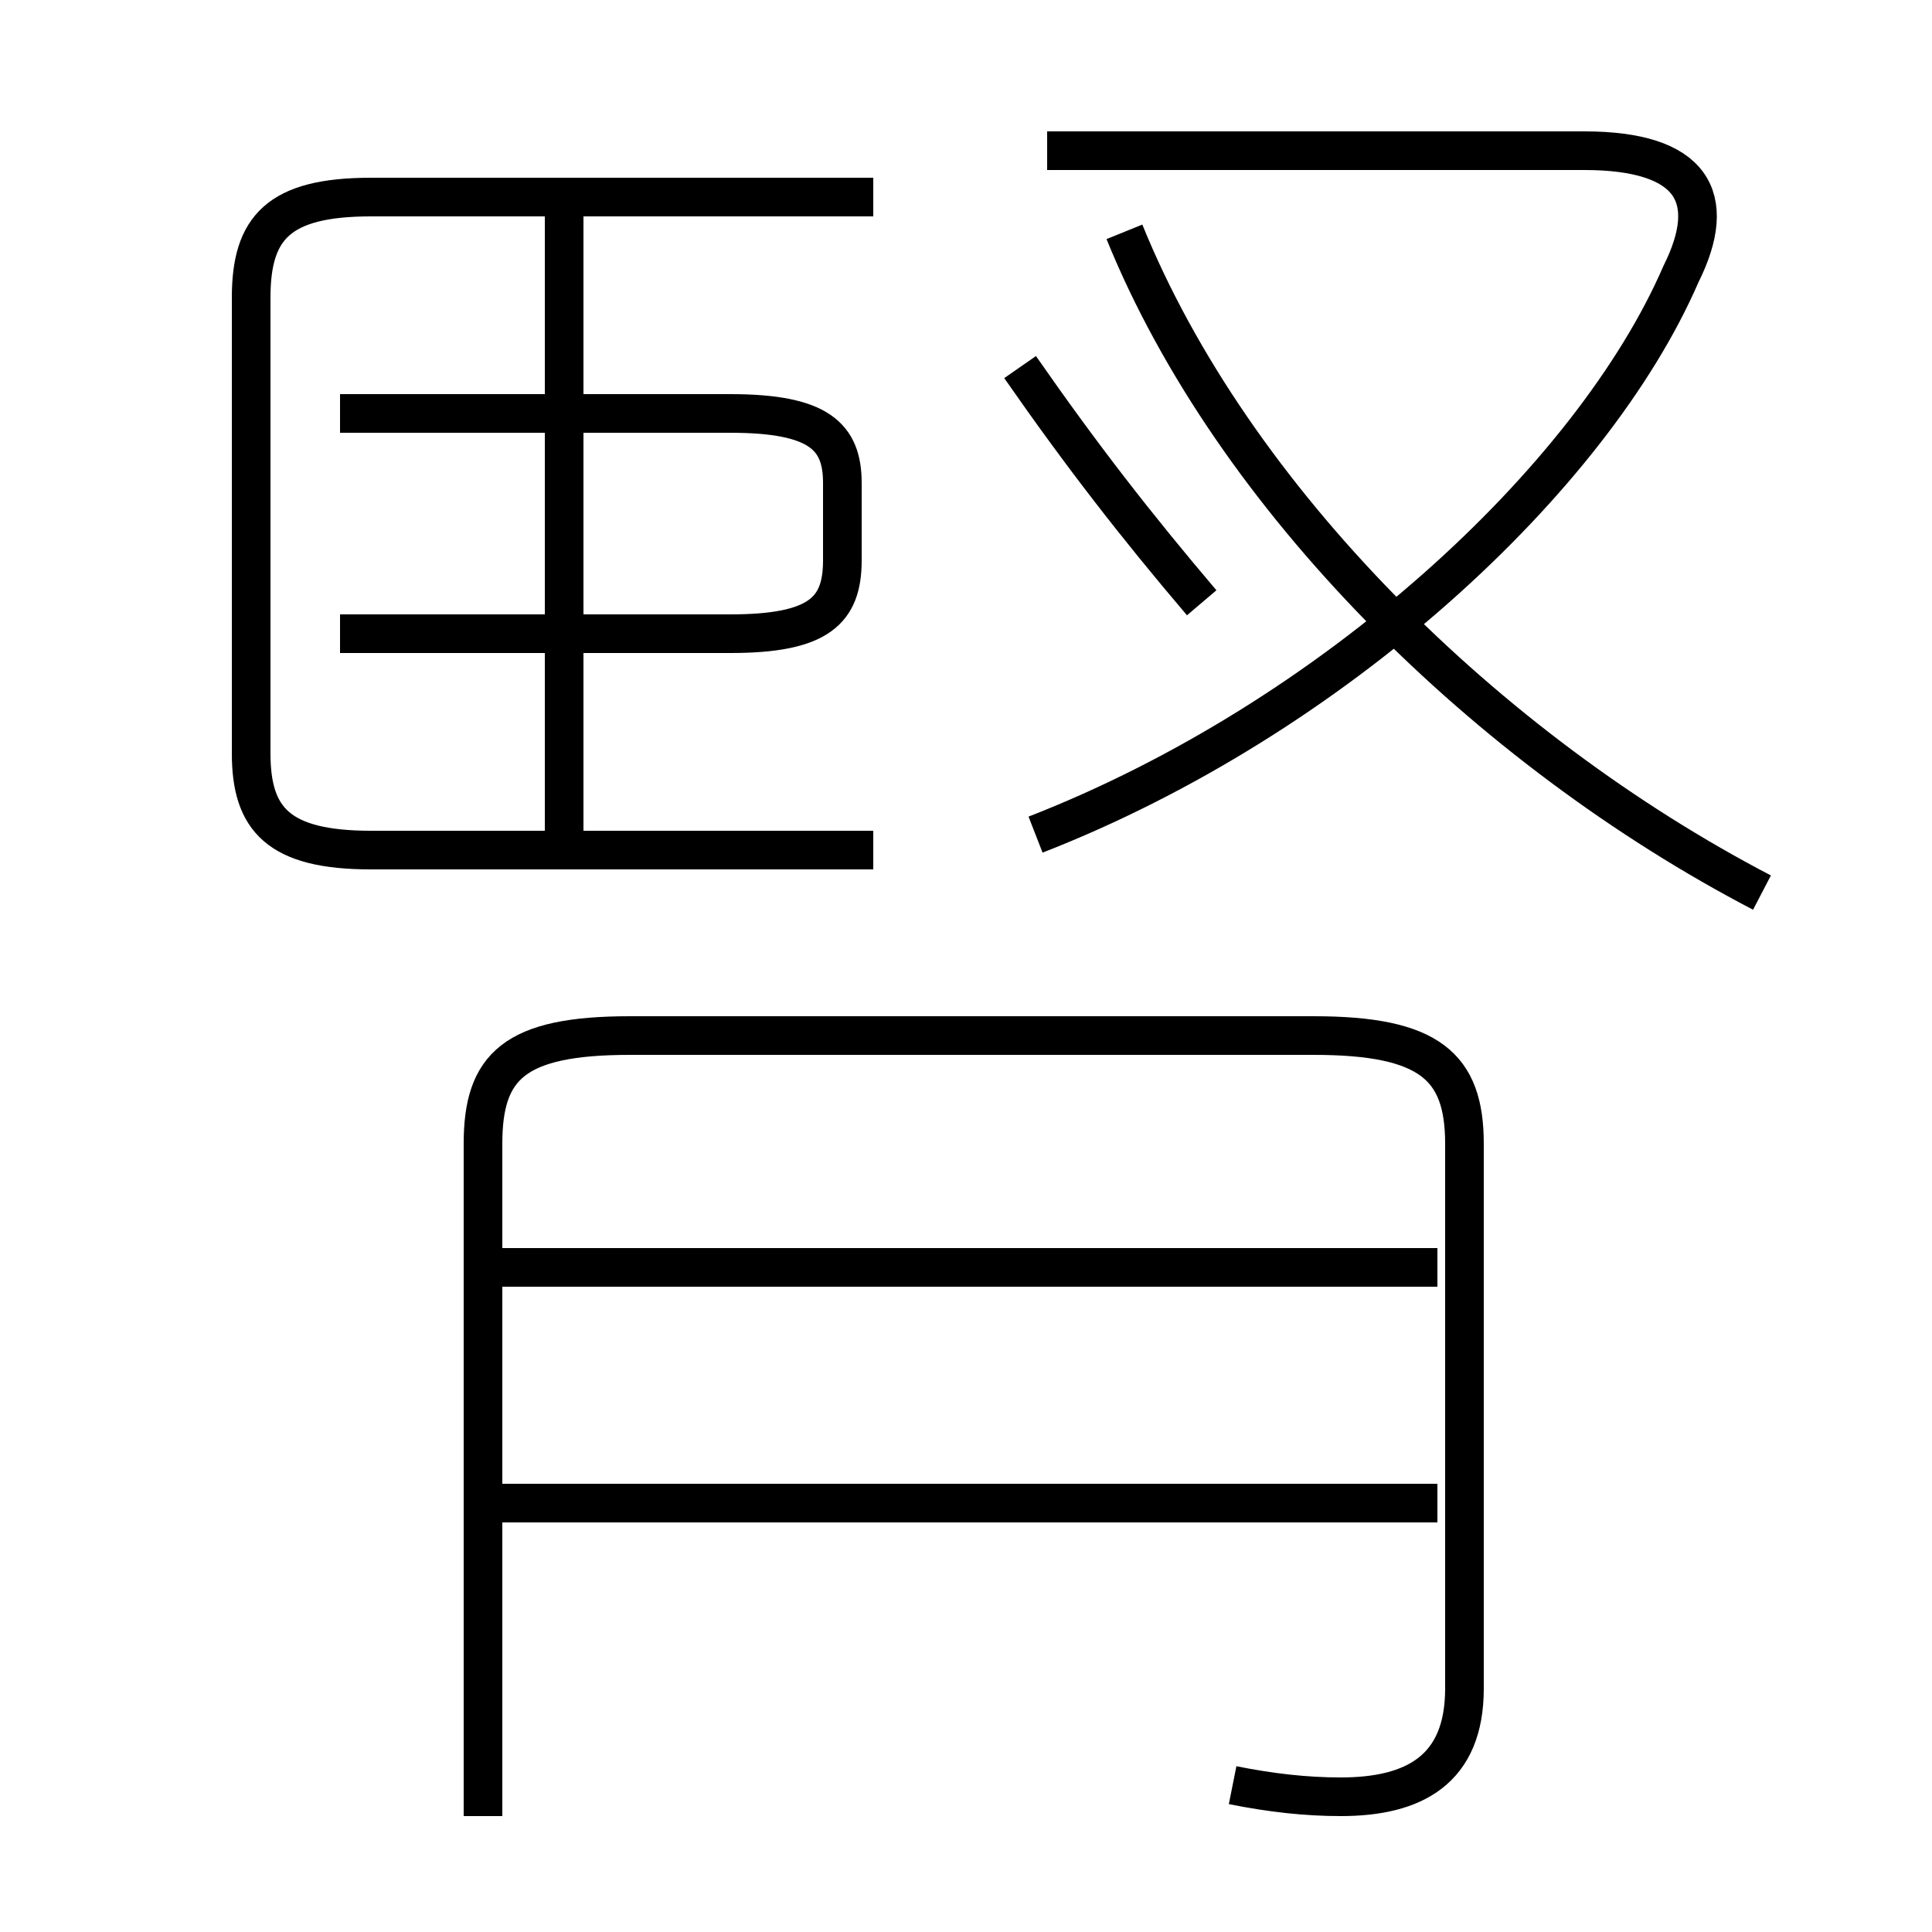 <?xml version='1.0' encoding='utf8'?>
<svg viewBox="0.0 -6.0 50.0 50.0" version="1.1" xmlns="http://www.w3.org/2000/svg">
<rect x="0.0" y="-6.0" width="50.0" height="50.0" fill="#808080" stroke="none"/>
<rect x="-1000" y="-1000" width="2000" height="2000" stroke="white" fill="white"/>
<g style="fill:white;stroke:#000000;  stroke-width:1">
<path d="M 31.9 2.2 C 32.9 2.4 33.8 2.5 34.7 2.5 C 36.6 2.5 37.9 1.8 37.9 -0.3 L 37.9 -14.4 C 37.9 -16.4 37.0 -17.2 34.0 -17.2 L 16.3 -17.2 C 13.3 -17.2 12.5 -16.4 12.5 -14.4 L 12.5 3.0 M 37.2 -5.1 L 12.8 -5.1 M 37.2 -11.2 L 12.8 -11.2 M 8.8 -27.6 L 18.9 -27.6 C 21.2 -27.6 21.8 -28.2 21.8 -29.5 L 21.8 -31.5 C 21.8 -32.7 21.2 -33.3 18.9 -33.3 L 8.8 -33.3 M 14.6 -22.1 L 14.6 -38.5 M 22.6 -22.0 L 9.6 -22.0 C 7.2 -22.0 6.5 -22.8 6.5 -24.5 L 6.5 -36.3 C 6.5 -38.1 7.2 -38.9 9.6 -38.9 L 22.6 -38.9 M 26.8 -22.4 C 34.5 -25.4 41.2 -31.6 43.5 -36.9 C 44.5 -38.9 43.8 -40.1 41.0 -40.1 L 27.1 -40.1 M 45.6 -20.9 C 38.5 -24.6 31.9 -31.1 29.1 -38.0 M 31.1 -28.4 C 29.4 -30.4 28.0 -32.2 26.4 -34.5" transform="translate(0.0, 38.0)" />
</g>
</svg>